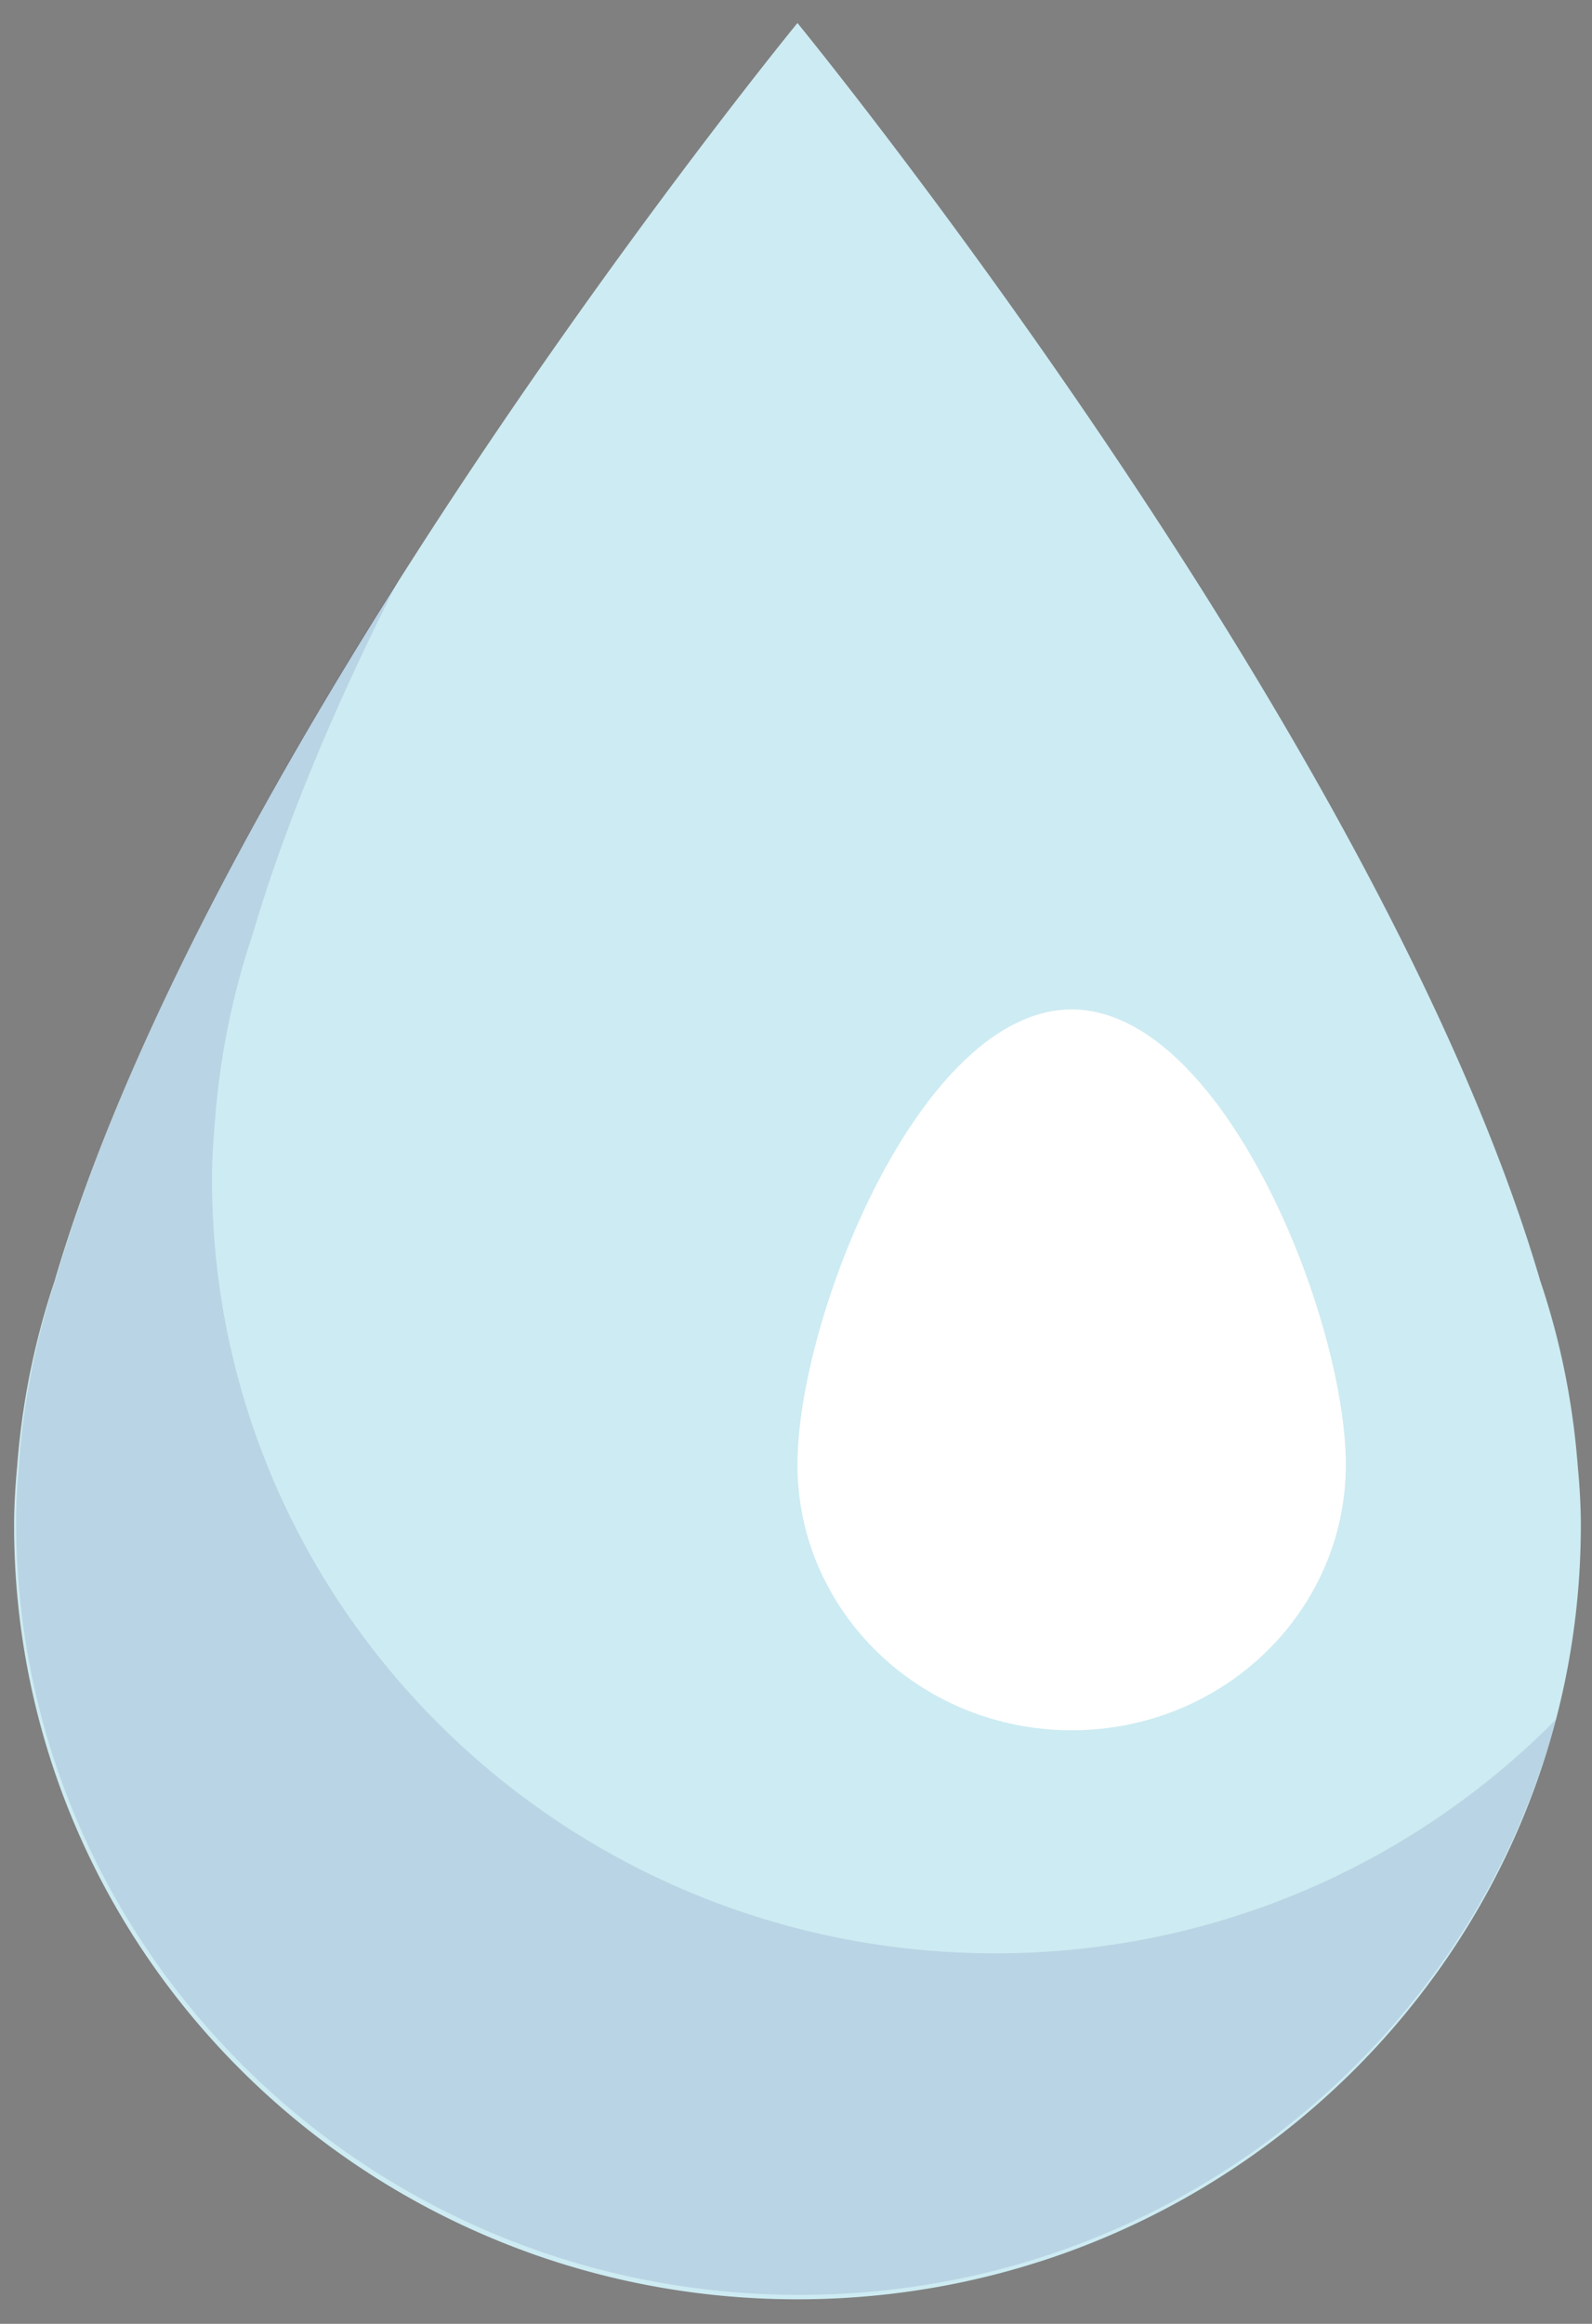 <svg xmlns="http://www.w3.org/2000/svg" width="351" height="512" viewBox="0 0 92.869 135.467" xmlns:v="https://vecta.io/nano"><rect x="0" y="0" width="92.869" height="135.467" fill="#808080" stroke="none"/><defs><clipPath id="A"><path d="M914 697.193h39.31V651.96H914z"/></clipPath></defs><path d="M92.041 85.505c-.285-3.762-1.026-7.394-2.192-10.842-9.333-31.84-43.33-73.321-43.33-73.321S12.523 42.824 3.189 74.664A44.42 44.42 0 0 0 .998 85.505c-.107 1.161-.176 2.307-.176 3.417 0 24.92 20.459 45.116 45.698 45.116s45.698-20.196 45.698-45.116c0-1.11-.066-2.256-.176-3.417" fill="#cdebf2"/><g clip-path="url(#A)" opacity=".1" transform="matrix(2.285 0 0 -2.212 -2087.548 1575.914)"><path d="M939 660.96c-11.046 0-20 9.133-20 20.4 0 .502.03 1.02.077 1.545a20.62 20.62 0 0 0 .959 4.903c.854 3.007 2.182 6.207 3.744 9.385-3.55-5.793-7.062-12.458-8.744-18.385a20.62 20.62 0 0 1-.959-4.903c-.047-.525-.077-1.043-.077-1.545 0-11.267 8.954-20.4 20-20.4 9.268 0 17.04 6.438 19.31 15.163-3.632-3.798-8.698-6.163-14.31-6.163" fill="#000064"/></g><path d="M78.508 85.385c0 8.55-7.161 15.481-15.994 15.481s-15.994-6.931-15.994-15.481 7.161-26.539 15.994-26.539 15.994 17.989 15.994 26.539" fill="#fff"/></svg>